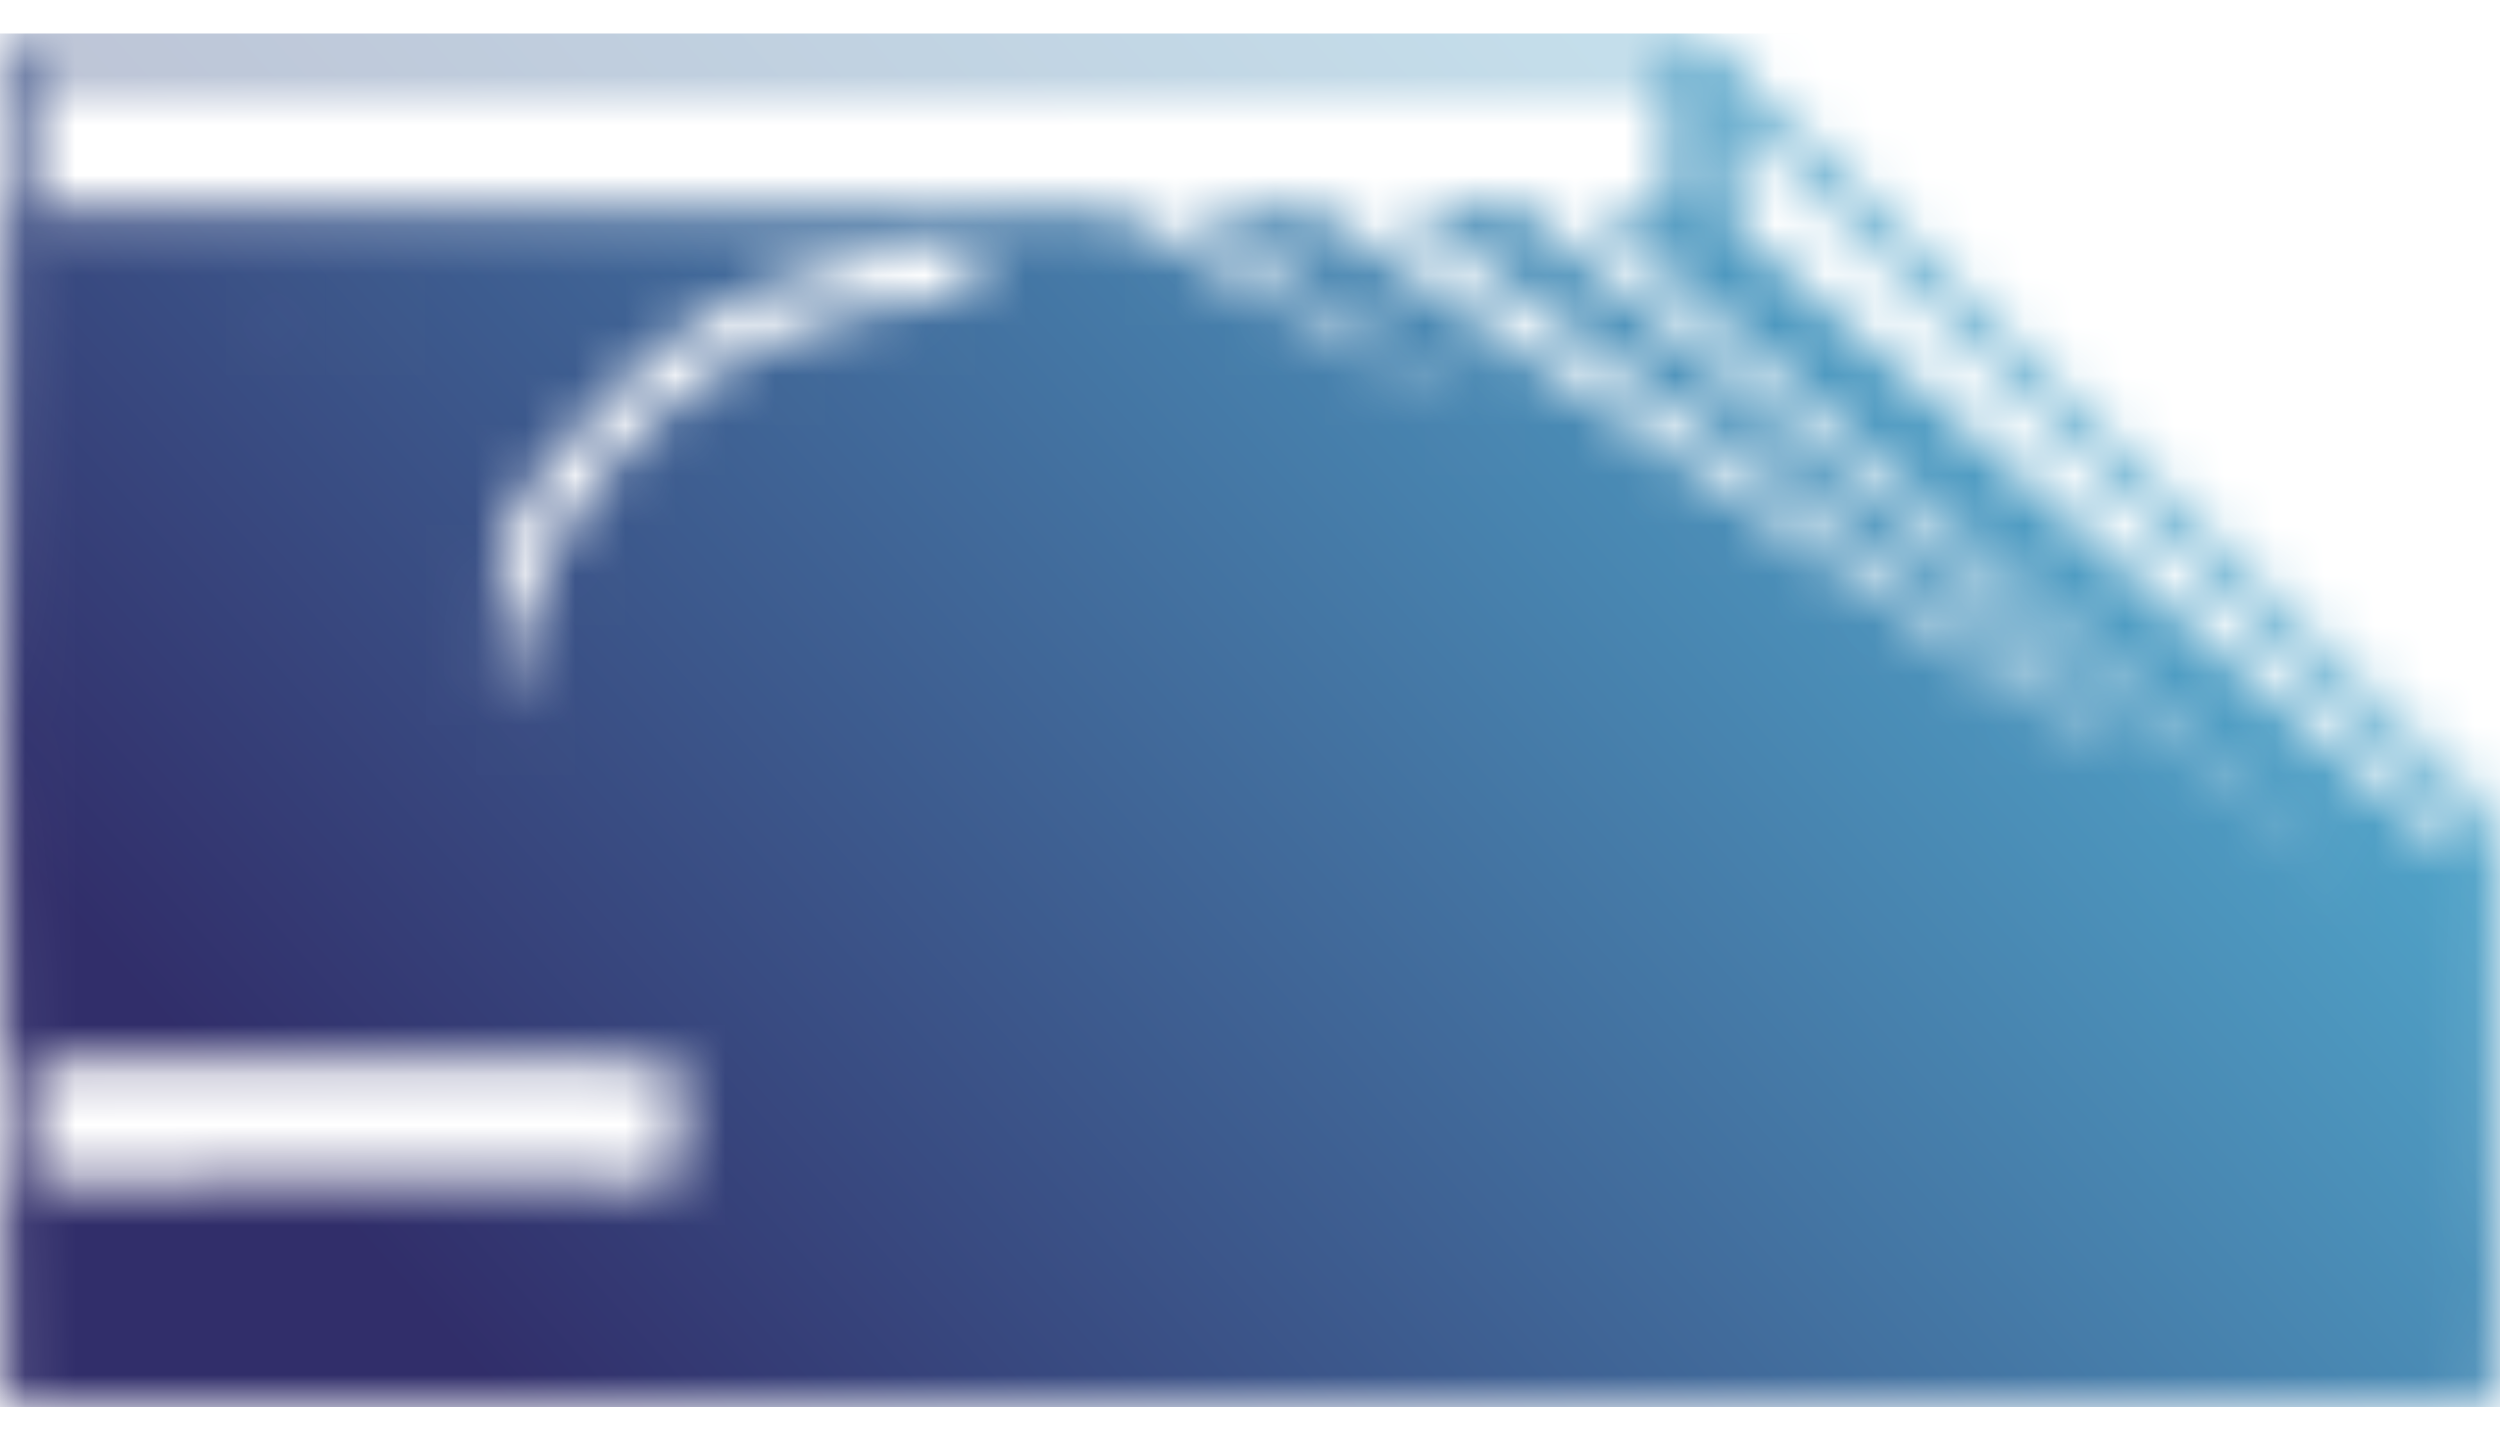 <svg width="50" height="29" viewBox="0 0 50 29" fill="none" xmlns="http://www.w3.org/2000/svg">
<g id="Clip path group">
<mask id="mask0_202_245" style="mask-type:luminance" maskUnits="userSpaceOnUse" x="0" y="0" width="50" height="29">
<g id="clippath-160">
<path id="Vector" d="M0.117 0.68C0.017 1.02 -0.063 27.34 0.097 28.14L49.907 28.12C50.077 27.35 49.947 24.31 49.947 23.31C49.947 21.69 49.947 20.07 49.947 18.45C49.947 17.79 50.127 16.58 49.757 16.17C49.377 15.75 48.957 15.39 48.547 14.99L44.897 11.39C44.467 10.97 44.097 10.61 43.687 10.21C42.857 9.4 42.057 8.63 41.227 7.8C39.697 6.27 37.797 4.5 36.387 3.01L33.887 0.68H4.827H0.097H0.117ZM0.697 1.32H33.407L33.377 4.18H31.867L33.257 5.42C33.517 5.63 33.847 5.97 34.067 6.15C34.067 6.15 34.077 6.15 34.087 6.16L37.787 9.45C37.787 9.45 37.827 9.48 37.847 9.5C37.847 9.5 37.857 9.5 37.867 9.51L38.797 10.33C39.047 10.55 39.067 10.61 39.287 10.77C39.367 10.83 39.457 10.92 39.527 10.98L41.777 12.96C42.917 13.98 44.167 15.03 45.267 16.04C45.317 16.08 45.337 16.1 45.387 16.14L46.257 16.91C46.347 16.99 46.707 17.27 46.757 17.37C46.657 17.33 46.567 17.24 46.487 17.17C46.417 17.11 46.287 17.02 46.217 16.96C46.037 16.81 45.887 16.68 45.697 16.53C45.517 16.38 45.357 16.26 45.177 16.11L44.637 15.68C43.897 15.1 43.267 14.56 42.537 13.98C42.197 13.71 41.827 13.42 41.497 13.14C40.807 12.56 40.067 12 39.407 11.44C38.747 10.88 37.517 9.91 36.787 9.32L30.777 4.44C30.677 4.34 30.617 4.25 30.567 4.15H28.037L28.337 4.37L28.537 4.51L28.677 4.62C28.697 4.63 28.707 4.64 28.727 4.66L29.057 4.9C29.057 4.9 29.087 4.91 29.117 4.94L29.267 5.05C29.417 5.13 29.897 5.5 30.017 5.59C30.037 5.61 30.057 5.62 30.087 5.64L30.567 5.99C30.647 6.05 30.727 6.11 30.807 6.17L33.117 7.89C33.377 8.09 33.617 8.26 33.897 8.47C34.387 8.83 34.937 9.24 35.437 9.62C35.957 10.01 36.457 10.38 36.977 10.77C37.237 10.96 37.477 11.14 37.737 11.34L38.127 11.63C39.027 12.3 39.907 12.98 40.837 13.65C41.967 14.46 43.497 15.92 40.687 13.96L32.337 8.27C32.067 8.09 31.827 7.93 31.567 7.75C31.327 7.58 31.087 7.42 30.817 7.24L30.277 6.87L29.497 6.34C29.497 6.34 29.487 6.34 29.487 6.33L29.307 6.21C29.067 6.08 28.777 5.85 28.547 5.69C28.437 5.62 28.327 5.54 28.227 5.47L26.587 4.36L26.337 4.19H23.697L26.627 6.15C26.797 6.26 26.927 6.35 27.087 6.46L29.357 7.98C29.397 8.05 29.377 7.97 29.377 8.06C28.697 7.72 27.957 7.32 27.297 6.95C26.007 6.22 24.467 5.44 23.167 4.7C22.867 4.53 22.537 4.36 22.227 4.19H0.687L0.707 1.34L0.697 1.32ZM34.687 2.3C35.077 2.42 35.387 2.88 35.687 3.2C36.017 3.54 36.307 3.79 36.637 4.13L48.667 15.98C48.777 16.09 48.807 16.12 48.927 16.23C48.977 16.28 49.147 16.43 49.147 16.44C49.367 16.71 49.297 16.83 49.297 17.2C48.947 17.07 45.957 14.36 45.587 14.03L34.687 4.5V2.31V2.3ZM15.147 5.81C16.067 5.36 18.497 4.71 19.467 4.93V5.87C18.857 6 18.197 5.98 17.517 6.13C16.777 6.29 16.477 6.39 15.817 6.65C13.797 7.45 12.217 8.97 11.177 10.79C10.727 11.57 10.157 12.98 10.117 14.13C9.957 13.91 9.957 13.77 9.957 13.5C9.957 11.04 9.697 11.07 10.937 9.27C12.597 7.53 12.947 6.88 15.147 5.81ZM44.957 22.18C45.267 22.37 47.797 23.07 48.227 23.02C48.257 22.44 48.167 22.43 47.717 22.21C47.157 21.93 45.317 21.02 44.917 20.98L44.957 22.17V22.18ZM48.407 24.76H47.527C47.587 24.69 47.627 24.59 47.627 24.47C47.627 24.25 47.487 24.07 47.317 24.07C47.147 24.07 47.007 24.25 47.007 24.47C47.007 24.59 47.047 24.69 47.107 24.76H46.797H46.717C46.797 24.68 46.847 24.55 46.847 24.41C46.847 24.16 46.687 23.95 46.497 23.95C46.307 23.95 46.147 24.16 46.147 24.41C46.147 24.55 46.197 24.68 46.277 24.76H46.177H42.707V24.79H41.507C41.637 24.65 41.727 24.45 41.727 24.21C41.727 23.82 41.487 23.51 41.197 23.51C40.907 23.51 40.667 23.82 40.667 24.21C40.667 24.44 40.747 24.64 40.877 24.77H40.117C40.267 24.62 40.377 24.38 40.377 24.11C40.377 23.67 40.107 23.31 39.767 23.31C39.427 23.31 39.157 23.67 39.157 24.11C39.157 24.38 39.257 24.61 39.407 24.76H39.297H39.077H35.837C34.377 24.76 32.927 24.76 31.467 24.76C31.757 24.57 31.957 24.17 31.957 23.71C31.957 23.06 31.557 22.53 31.057 22.53C30.557 22.53 30.157 23.06 30.157 23.71C30.157 24.16 30.347 24.55 30.627 24.75V24.77H29.307C29.627 24.56 29.857 24.13 29.857 23.63C29.857 22.93 29.427 22.36 28.887 22.36C28.347 22.36 27.917 22.93 27.917 23.63C27.917 24.09 28.107 24.5 28.387 24.72L28.407 24.78H23.077H17.777C17.637 24.78 17.457 24.78 17.247 24.78C16.447 24.78 15.657 24.78 14.857 24.78C12.667 24.78 1.287 24.67 0.787 24.82C0.757 24.89 0.757 24.78 0.727 25.03C0.707 25.19 0.727 25.18 0.727 25.33L15.517 25.35H21.277C21.397 25.32 21.557 25.35 22.017 25.35H25.617H34.887C39.647 25.35 44.577 25.23 49.317 25.35V24.75H48.967H48.447L48.407 24.76ZM41.287 23.35L48.597 24.08L49.007 24.12C49.007 21.65 49.367 22.54 46.357 20.58C43.957 19.02 41.177 17.42 38.767 15.88L36.247 14.32L35.897 14.11C35.637 13.96 35.457 13.89 35.337 13.76L34.627 13.32C34.577 13.29 34.497 13.24 34.397 13.18L34.367 13.16L32.877 12.24C32.607 12.1 32.187 11.85 31.527 11.41C31.437 11.35 31.347 11.29 31.247 11.22L29.827 10.42C27.217 9.23 23.777 10.33 21.907 12.5C21.287 13.22 20.507 14.06 19.847 14.79C19.207 15.51 18.387 16.38 17.777 17.15C16.937 18.2 16.837 19.09 17.267 20.5C17.407 20.96 17.757 21.69 17.777 22.2C17.807 22.94 17.447 23.48 17.417 24.07H17.727H18.707H19.447H23.027H27.317C27.477 23.47 27.397 22.85 27.777 22.4C28.217 21.88 28.817 22.08 29.557 22.14L39.027 23.13L41.267 23.36L41.287 23.35ZM19.087 16.65C20.787 16.66 20.707 16.4 23.147 16.69C23.637 16.75 24.077 16.89 24.487 16.91C24.647 16.55 28.097 12.14 28.087 11.96C28.067 11.73 27.747 11.79 26.987 11.68C26.597 11.62 25.977 11.6 25.577 11.61C24.997 11.62 23.507 11.72 23.167 12.03L22.487 12.8C21.957 13.4 19.267 16.34 19.097 16.66L19.087 16.65ZM34.257 18.94L32.397 16.42C32.297 16.29 32.227 16.24 32.197 16.17V14.98L33.697 16.87C34.047 17.38 35.087 18.73 35.427 19.23L34.267 18.94H34.257ZM33.287 18.4C33.127 18.2 32.987 18 32.837 17.8L32.377 17.21C32.317 17.13 32.257 17.05 32.197 16.96V16.5C32.287 16.57 32.337 16.68 32.407 16.76L32.847 17.34C32.967 17.53 33.857 18.62 33.987 18.88L33.557 18.76C33.507 18.7 33.437 18.6 33.287 18.4ZM38.467 20.17C38.517 19.8 38.567 18.11 38.417 17.88C38.317 17.73 35.307 16.27 33.977 15.69L32.807 15.13C32.757 15.09 32.687 15.07 32.577 15.01C32.377 14.91 32.317 14.87 32.087 14.91C31.997 15.7 32.067 16.93 32.057 17.77C32.057 18.52 32.007 18.38 33.867 18.92C34.607 19.14 35.417 19.35 36.177 19.6C36.527 19.72 38.147 20.27 38.457 20.17H38.467ZM40.497 20.83L39.307 19.2C39.247 19.12 39.207 19.08 39.177 19.05V18.3L40.117 19.48C40.337 19.8 41.037 20.73 41.247 21.05L40.487 20.83H40.497ZM39.867 20.43C39.767 20.3 39.677 20.18 39.587 20.06L39.297 19.69C39.297 19.69 39.217 19.59 39.187 19.53V19.24C39.237 19.29 39.267 19.35 39.317 19.41L39.597 19.77C39.667 19.89 40.257 20.63 40.337 20.79L40.037 20.66C40.037 20.66 39.957 20.56 39.867 20.43ZM44.397 22.02V20.68L39.777 18.47C39.477 18.33 39.407 18.19 39.077 18.25C39.027 18.66 38.957 20.17 39.127 20.41C39.277 20.63 44.057 22.02 44.387 22.03L44.397 22.02ZM20.847 18.6C20.447 18.26 20.067 18.21 19.337 18.31C18.797 18.38 18.057 20.26 20.357 19.97C21.057 19.87 21.107 19.11 20.857 18.6H20.847ZM5.877 4.84L6.507 6.92L7.157 4.84H5.877ZM7.927 4.84V8.89H7.277V5.88L7.317 6.07L6.687 8.13H6.317L5.687 6.13L5.747 5.88V8.89H5.077V4.84H4.877C4.887 5.7 4.987 10.39 4.807 10.73C4.137 9.5 3.977 9.23 3.087 8.23C2.657 7.75 1.307 6.5 0.637 6.38C0.637 8.05 0.457 7.15 1.807 8.41C2.997 9.53 3.777 10.67 4.377 12.32C5.297 14.83 4.607 20.09 4.937 20.41C5.497 20.63 7.277 20.47 8.037 20.48L8.057 4.84H7.907H7.927ZM3.967 23.64H0.687L0.647 21.24L2.347 21.22C5.027 21.22 11.297 21.11 13.587 21.25C13.527 24.16 14.127 23.63 11.817 23.63C10.937 23.63 10.057 23.63 9.177 23.63C7.447 23.63 5.707 23.63 3.977 23.63L3.967 23.64Z" fill="white"/>
</g>
</mask>
<g mask="url(#mask0_202_245)">
<g id="Group">
<path id="Vector_2" d="M50.147 0.67H-0.063V28.14H50.147V0.67Z" fill="url(#paint0_linear_202_245)"/>
</g>
</g>
</g>
<defs>
<linearGradient id="paint0_linear_202_245" x1="9.947" y1="27.9" x2="43.337" y2="-1.94" gradientUnits="userSpaceOnUse">
<stop stop-color="#312E6A"/>
<stop offset="1" stop-color="#57BDDD"/>
</linearGradient>
</defs>
</svg>
